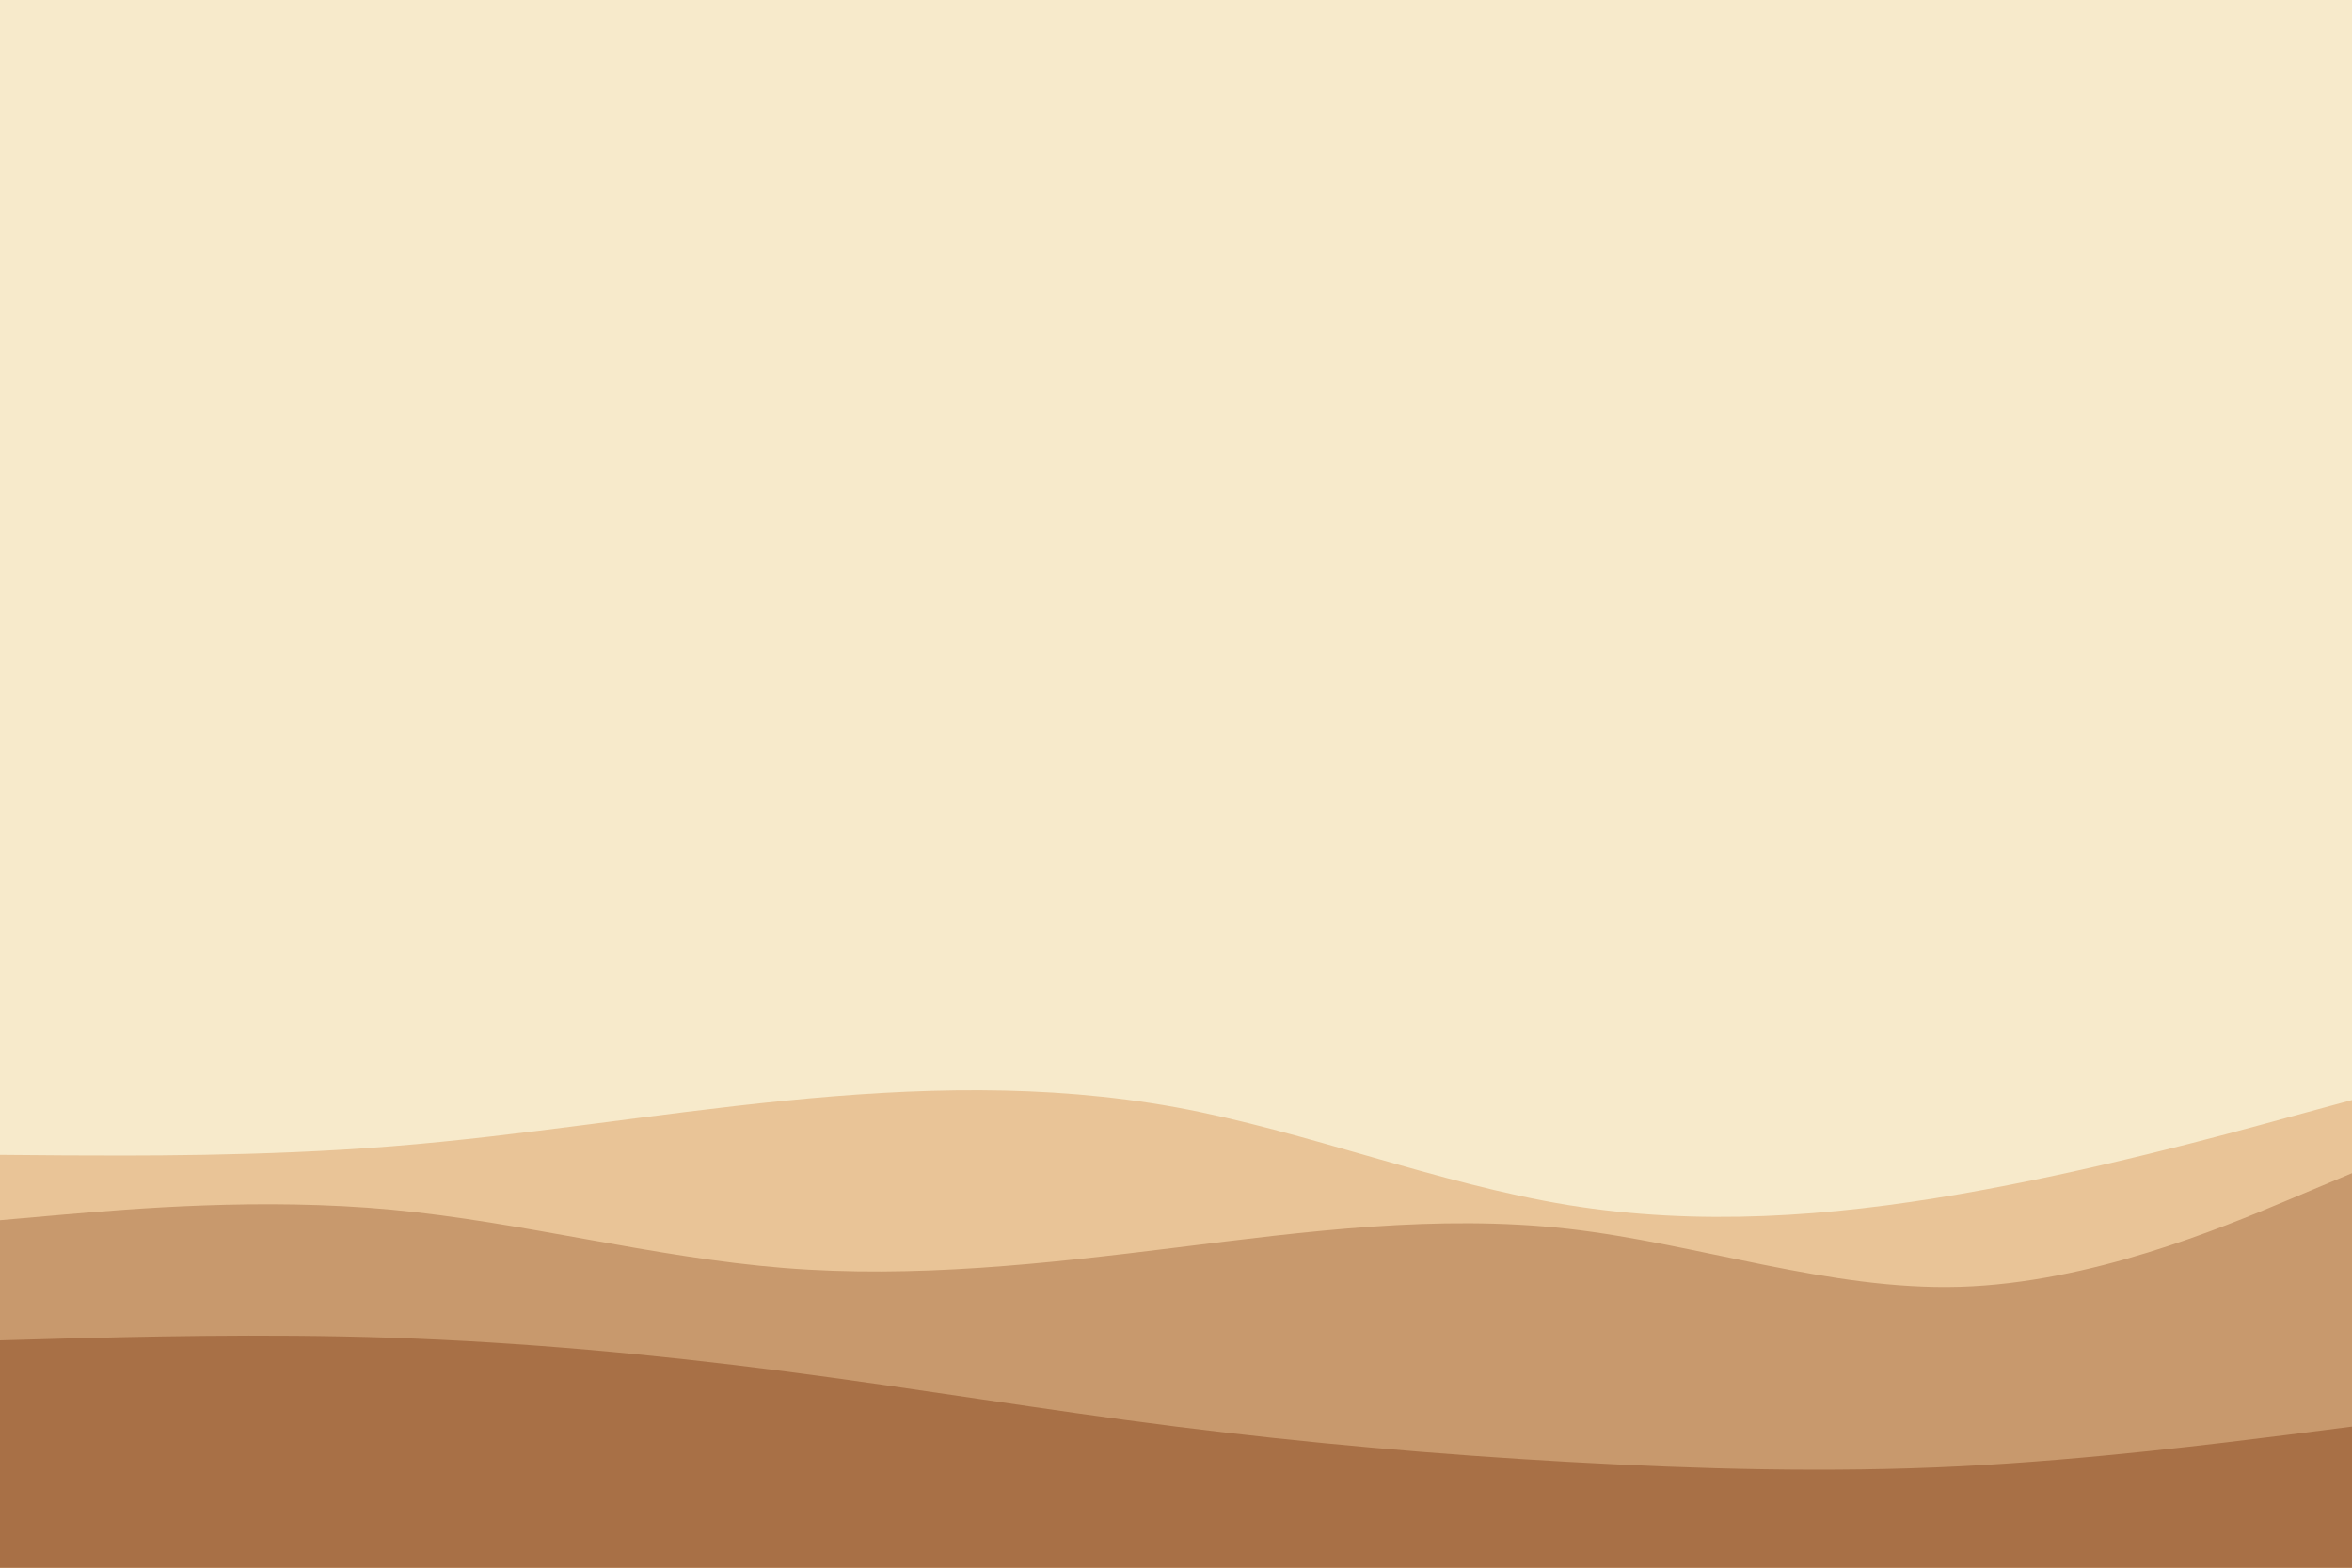 <svg id="visual" viewBox="0 0 900 600" width="900" height="600" xmlns="http://www.w3.org/2000/svg" xmlns:xlink="http://www.w3.org/1999/xlink" version="1.1"><rect x="0" y="0" width="900" height="600" fill="#f7eacb"></rect><path d="M0 442L25 442.2C50 442.3 100 442.7 150 438.7C200 434.7 250 426.3 300 421.3C350 416.3 400 414.7 450 423.8C500 433 550 453 600 461.2C650 469.3 700 465.7 750 457C800 448.3 850 434.7 875 427.8L900 421L900 601L875 601C850 601 800 601 750 601C700 601 650 601 600 601C550 601 500 601 450 601C400 601 350 601 300 601C250 601 200 601 150 601C100 601 50 601 25 601L0 601Z" fill="#e9c497"></path><path d="M0 467L25 464.8C50 462.7 100 458.3 150 463C200 467.7 250 481.3 300 485.3C350 489.3 400 483.7 450 477.5C500 471.3 550 464.7 600 470.3C650 476 700 494 750 492.5C800 491 850 470 875 459.5L900 449L900 601L875 601C850 601 800 601 750 601C700 601 650 601 600 601C550 601 500 601 450 601C400 601 350 601 300 601C250 601 200 601 150 601C100 601 50 601 25 601L0 601Z" fill="#c8996d"></path><path d="M0 513L25 512.3C50 511.7 100 510.3 150 512C200 513.7 250 518.3 300 524.8C350 531.3 400 539.7 450 546C500 552.3 550 556.7 600 559.5C650 562.3 700 563.7 750 561.2C800 558.7 850 552.3 875 549.2L900 546L900 601L875 601C850 601 800 601 750 601C700 601 650 601 600 601C550 601 500 601 450 601C400 601 350 601 300 601C250 601 200 601 150 601C100 601 50 601 25 601L0 601Z" fill="#a87046"></path></svg>